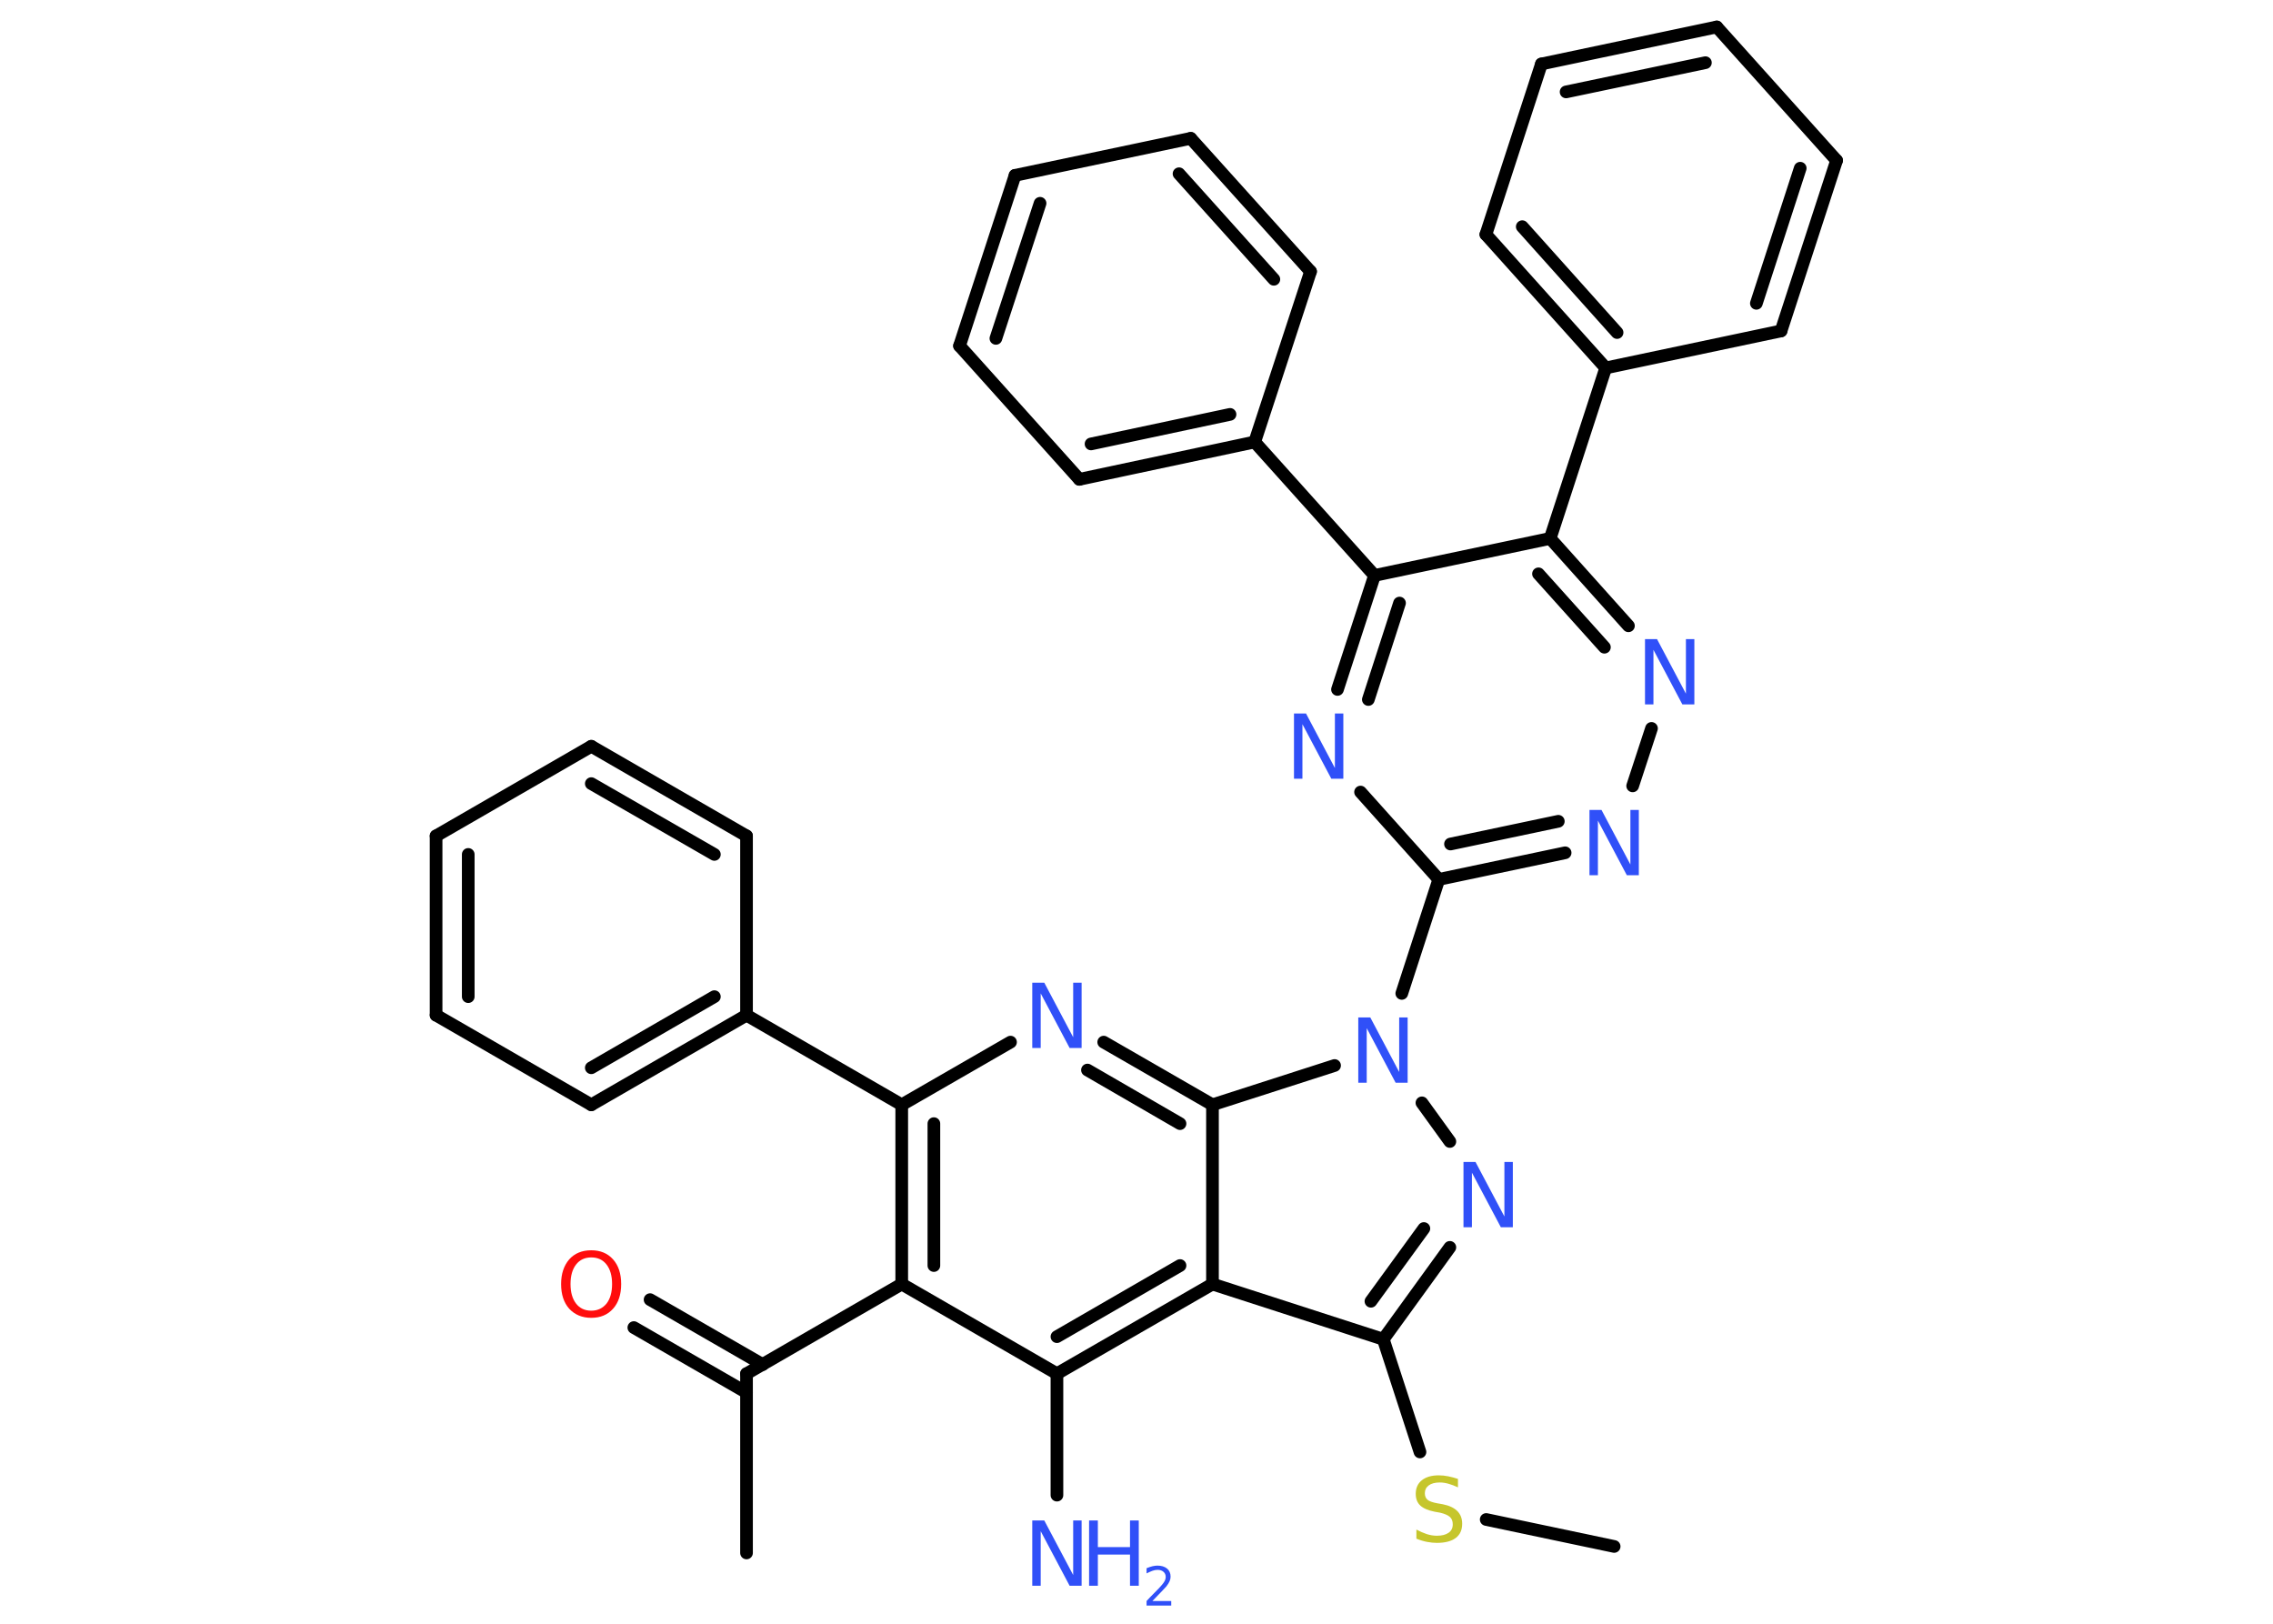 <?xml version='1.0' encoding='UTF-8'?>
<!DOCTYPE svg PUBLIC "-//W3C//DTD SVG 1.1//EN" "http://www.w3.org/Graphics/SVG/1.1/DTD/svg11.dtd">
<svg version='1.2' xmlns='http://www.w3.org/2000/svg' xmlns:xlink='http://www.w3.org/1999/xlink' width='70.0mm' height='50.0mm' viewBox='0 0 70.0 50.0'>
  <desc>Generated by the Chemistry Development Kit (http://github.com/cdk)</desc>
  <g stroke-linecap='round' stroke-linejoin='round' stroke='#000000' stroke-width='.39' fill='#3050F8'>
    <rect x='.0' y='.0' width='70.0' height='50.0' fill='#FFFFFF' stroke='none'/>
    <g id='mol1' class='mol'>
      <line id='mol1bnd1' class='bond' x1='49.71' y1='47.62' x2='45.77' y2='46.79'/>
      <line id='mol1bnd2' class='bond' x1='43.73' y1='44.71' x2='42.6' y2='41.24'/>
      <g id='mol1bnd3' class='bond'>
        <line x1='42.6' y1='41.24' x2='44.65' y2='38.41'/>
        <line x1='42.22' y1='40.07' x2='43.85' y2='37.83'/>
      </g>
      <line id='mol1bnd4' class='bond' x1='44.65' y1='35.15' x2='43.79' y2='33.96'/>
      <line id='mol1bnd5' class='bond' x1='43.17' y1='30.59' x2='44.31' y2='27.08'/>
      <g id='mol1bnd6' class='bond'>
        <line x1='44.31' y1='27.08' x2='48.2' y2='26.26'/>
        <line x1='44.67' y1='25.99' x2='47.99' y2='25.29'/>
      </g>
      <line id='mol1bnd7' class='bond' x1='50.28' y1='24.2' x2='50.86' y2='22.43'/>
      <g id='mol1bnd8' class='bond'>
        <line x1='50.15' y1='19.27' x2='47.74' y2='16.58'/>
        <line x1='49.41' y1='19.93' x2='47.38' y2='17.67'/>
      </g>
      <line id='mol1bnd9' class='bond' x1='47.74' y1='16.58' x2='49.45' y2='11.33'/>
      <g id='mol1bnd10' class='bond'>
        <line x1='45.76' y1='7.22' x2='49.45' y2='11.33'/>
        <line x1='46.88' y1='6.98' x2='49.8' y2='10.24'/>
      </g>
      <line id='mol1bnd11' class='bond' x1='45.76' y1='7.22' x2='47.47' y2='1.97'/>
      <g id='mol1bnd12' class='bond'>
        <line x1='52.87' y1='.83' x2='47.47' y2='1.97'/>
        <line x1='52.52' y1='1.93' x2='48.23' y2='2.83'/>
      </g>
      <line id='mol1bnd13' class='bond' x1='52.87' y1='.83' x2='56.56' y2='4.94'/>
      <g id='mol1bnd14' class='bond'>
        <line x1='54.85' y1='10.19' x2='56.56' y2='4.94'/>
        <line x1='54.09' y1='9.34' x2='55.44' y2='5.18'/>
      </g>
      <line id='mol1bnd15' class='bond' x1='49.45' y1='11.33' x2='54.85' y2='10.19'/>
      <line id='mol1bnd16' class='bond' x1='47.74' y1='16.58' x2='42.33' y2='17.72'/>
      <line id='mol1bnd17' class='bond' x1='42.33' y1='17.72' x2='38.64' y2='13.61'/>
      <g id='mol1bnd18' class='bond'>
        <line x1='33.24' y1='14.76' x2='38.64' y2='13.61'/>
        <line x1='33.6' y1='13.67' x2='37.88' y2='12.76'/>
      </g>
      <line id='mol1bnd19' class='bond' x1='33.24' y1='14.76' x2='29.55' y2='10.65'/>
      <g id='mol1bnd20' class='bond'>
        <line x1='31.26' y1='5.4' x2='29.55' y2='10.65'/>
        <line x1='32.03' y1='6.26' x2='30.67' y2='10.42'/>
      </g>
      <line id='mol1bnd21' class='bond' x1='31.26' y1='5.4' x2='36.67' y2='4.26'/>
      <g id='mol1bnd22' class='bond'>
        <line x1='40.36' y1='8.36' x2='36.67' y2='4.26'/>
        <line x1='39.23' y1='8.6' x2='36.31' y2='5.35'/>
      </g>
      <line id='mol1bnd23' class='bond' x1='38.64' y1='13.61' x2='40.36' y2='8.36'/>
      <g id='mol1bnd24' class='bond'>
        <line x1='42.33' y1='17.72' x2='41.19' y2='21.23'/>
        <line x1='43.1' y1='18.57' x2='42.14' y2='21.54'/>
      </g>
      <line id='mol1bnd25' class='bond' x1='44.31' y1='27.08' x2='41.9' y2='24.39'/>
      <line id='mol1bnd26' class='bond' x1='41.1' y1='32.81' x2='37.34' y2='34.02'/>
      <g id='mol1bnd27' class='bond'>
        <line x1='37.34' y1='34.02' x2='33.99' y2='32.09'/>
        <line x1='36.34' y1='34.6' x2='33.49' y2='32.95'/>
      </g>
      <line id='mol1bnd28' class='bond' x1='31.12' y1='32.09' x2='27.77' y2='34.02'/>
      <line id='mol1bnd29' class='bond' x1='27.77' y1='34.02' x2='22.99' y2='31.26'/>
      <g id='mol1bnd30' class='bond'>
        <line x1='18.21' y1='34.02' x2='22.99' y2='31.26'/>
        <line x1='18.21' y1='32.88' x2='22.0' y2='30.69'/>
      </g>
      <line id='mol1bnd31' class='bond' x1='18.21' y1='34.02' x2='13.43' y2='31.26'/>
      <g id='mol1bnd32' class='bond'>
        <line x1='13.43' y1='25.74' x2='13.43' y2='31.26'/>
        <line x1='14.42' y1='26.31' x2='14.42' y2='30.69'/>
      </g>
      <line id='mol1bnd33' class='bond' x1='13.43' y1='25.74' x2='18.21' y2='22.98'/>
      <g id='mol1bnd34' class='bond'>
        <line x1='22.99' y1='25.74' x2='18.21' y2='22.98'/>
        <line x1='22.0' y1='26.31' x2='18.21' y2='24.13'/>
      </g>
      <line id='mol1bnd35' class='bond' x1='22.99' y1='31.26' x2='22.99' y2='25.74'/>
      <g id='mol1bnd36' class='bond'>
        <line x1='27.77' y1='34.02' x2='27.77' y2='39.54'/>
        <line x1='28.76' y1='34.6' x2='28.76' y2='38.97'/>
      </g>
      <line id='mol1bnd37' class='bond' x1='27.77' y1='39.54' x2='22.99' y2='42.3'/>
      <line id='mol1bnd38' class='bond' x1='22.99' y1='42.3' x2='22.99' y2='47.82'/>
      <g id='mol1bnd39' class='bond'>
        <line x1='22.99' y1='42.88' x2='19.52' y2='40.88'/>
        <line x1='23.49' y1='42.02' x2='20.02' y2='40.02'/>
      </g>
      <line id='mol1bnd40' class='bond' x1='27.77' y1='39.54' x2='32.55' y2='42.3'/>
      <line id='mol1bnd41' class='bond' x1='32.55' y1='42.3' x2='32.55' y2='46.04'/>
      <g id='mol1bnd42' class='bond'>
        <line x1='32.55' y1='42.3' x2='37.34' y2='39.54'/>
        <line x1='32.55' y1='41.16' x2='36.34' y2='38.97'/>
      </g>
      <line id='mol1bnd43' class='bond' x1='42.6' y1='41.24' x2='37.34' y2='39.54'/>
      <line id='mol1bnd44' class='bond' x1='37.34' y1='34.02' x2='37.34' y2='39.54'/>
      <path id='mol1atm2' class='atom' d='M44.9 45.54v.26q-.15 -.07 -.29 -.11q-.14 -.04 -.27 -.04q-.22 .0 -.34 .09q-.12 .09 -.12 .24q.0 .13 .08 .2q.08 .07 .3 .11l.17 .03q.3 .06 .45 .21q.15 .15 .15 .39q.0 .29 -.2 .44q-.2 .15 -.58 .15q-.14 .0 -.3 -.03q-.16 -.03 -.33 -.1v-.28q.17 .09 .32 .14q.16 .05 .31 .05q.23 .0 .36 -.09q.13 -.09 .13 -.26q.0 -.15 -.09 -.23q-.09 -.08 -.3 -.13l-.17 -.03q-.3 -.06 -.44 -.19q-.14 -.13 -.14 -.36q.0 -.27 .19 -.42q.19 -.15 .52 -.15q.14 .0 .29 .03q.15 .03 .3 .08z' stroke='none' fill='#C6C62C'/>
      <path id='mol1atm4' class='atom' d='M45.08 35.78h.36l.89 1.68v-1.68h.26v2.01h-.37l-.89 -1.68v1.68h-.26v-2.01z' stroke='none'/>
      <path id='mol1atm5' class='atom' d='M41.84 31.33h.36l.89 1.68v-1.68h.26v2.01h-.37l-.89 -1.68v1.68h-.26v-2.01z' stroke='none'/>
      <path id='mol1atm7' class='atom' d='M48.96 24.94h.36l.89 1.68v-1.68h.26v2.01h-.37l-.89 -1.68v1.68h-.26v-2.01z' stroke='none'/>
      <path id='mol1atm8' class='atom' d='M50.67 19.68h.36l.89 1.68v-1.68h.26v2.01h-.37l-.89 -1.68v1.68h-.26v-2.01z' stroke='none'/>
      <path id='mol1atm23' class='atom' d='M39.86 21.97h.36l.89 1.68v-1.68h.26v2.01h-.37l-.89 -1.68v1.68h-.26v-2.01z' stroke='none'/>
      <path id='mol1atm25' class='atom' d='M31.8 30.26h.36l.89 1.68v-1.68h.26v2.01h-.37l-.89 -1.68v1.68h-.26v-2.01z' stroke='none'/>
      <path id='mol1atm36' class='atom' d='M18.21 38.72q-.3 .0 -.47 .22q-.17 .22 -.17 .6q.0 .38 .17 .6q.17 .22 .47 .22q.29 .0 .47 -.22q.17 -.22 .17 -.6q.0 -.38 -.17 -.6q-.17 -.22 -.47 -.22zM18.21 38.5q.42 .0 .67 .28q.25 .28 .25 .76q.0 .48 -.25 .76q-.25 .28 -.67 .28q-.42 .0 -.68 -.28q-.25 -.28 -.25 -.76q.0 -.47 .25 -.76q.25 -.28 .68 -.28z' stroke='none' fill='#FF0D0D'/>
      <g id='mol1atm38' class='atom'>
        <path d='M31.8 46.82h.36l.89 1.68v-1.68h.26v2.01h-.37l-.89 -1.68v1.68h-.26v-2.01z' stroke='none'/>
        <path d='M33.54 46.82h.27v.82h.99v-.82h.27v2.01h-.27v-.96h-.99v.96h-.27v-2.01z' stroke='none'/>
        <path d='M35.5 49.3h.57v.14h-.76v-.14q.09 -.1 .25 -.26q.16 -.16 .2 -.21q.08 -.09 .11 -.15q.03 -.06 .03 -.12q.0 -.1 -.07 -.16q-.07 -.06 -.18 -.06q-.08 .0 -.16 .03q-.08 .03 -.18 .08v-.16q.1 -.04 .18 -.06q.09 -.02 .15 -.02q.19 .0 .3 .09q.11 .09 .11 .25q.0 .07 -.03 .14q-.03 .07 -.1 .16q-.02 .02 -.13 .14q-.11 .11 -.3 .31z' stroke='none'/>
      </g>
    </g>
  </g>
</svg>
